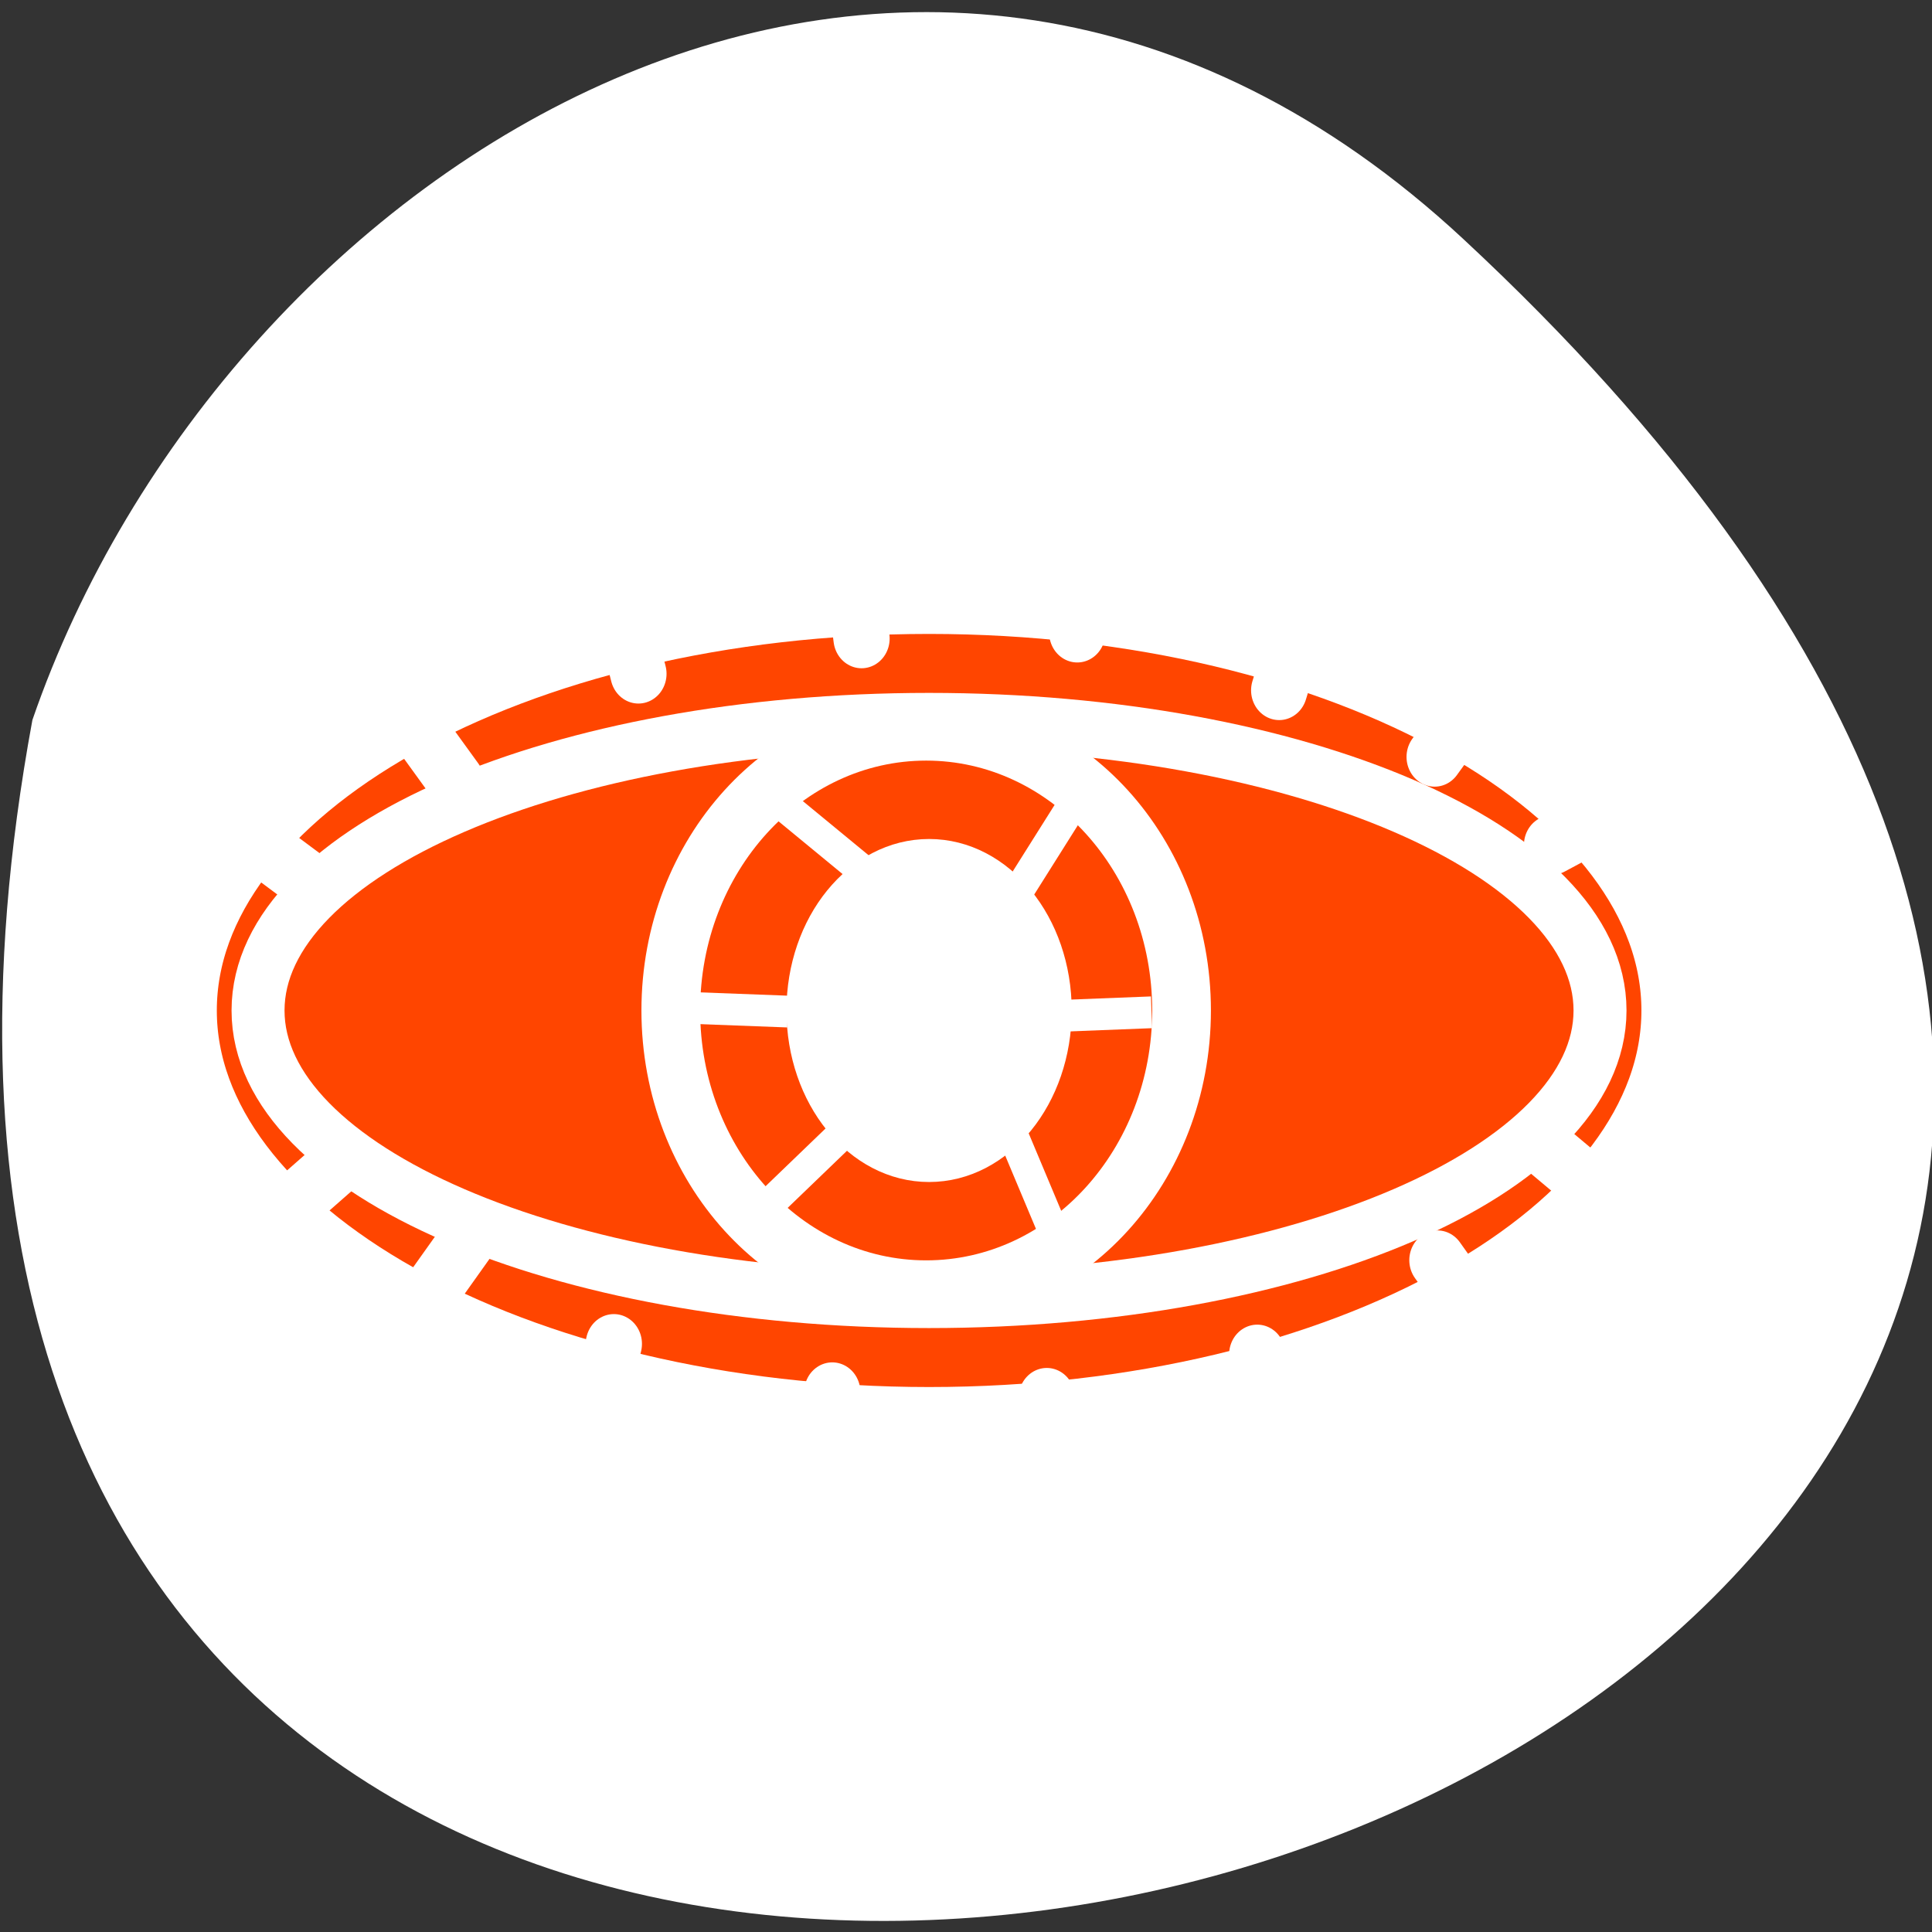 <svg xmlns="http://www.w3.org/2000/svg" xmlns:xlink="http://www.w3.org/1999/xlink" viewBox="0 0 256 256"><rect x="0" y="0" width="256" height="256" fill="#333333" stroke="none"/><defs><path d="m 153.54 78.21 c 0 12.274 -9.95 22.22 -22.22 22.22 -12.274 0 -22.22 -9.95 -22.22 -22.22 0 -12.274 9.95 -22.22 22.22 -22.22 12.274 0 22.22 9.95 22.22 22.22 z" id="0" style="fill:#ff4500;color:#000"/></defs><use xlink:href="#0" transform="translate(15.781 13.13)"/><use xlink:href="#0" transform="translate(18.424 91.18)"/><use xlink:href="#0" transform="translate(-66.794 48.49)"/><path transform="matrix(1 0 0 0.988 0.283 -785.2)" d="m 193.61 826.79 c 226.71 213.28 -241.2 347.65 -189.6 64.51 25.452 -74.7 116.81 -132.99 189.6 -64.51 z" style="fill:#ffffff;color:#000"/><g transform="matrix(3.677 0 0 3.893 12.277 16.442)"><g style="stroke-linecap:round;stroke-linejoin:round"><path d="m 57.5 30.17 c 0 8.01 -12.256 14.505 -27.357 14.505 -15.1 0 -27.357 -6.498 -27.357 -14.505 0 -8.01 12.256 -14.505 27.357 -14.505 15.1 0 27.357 6.498 27.357 14.505 z" style="fill:#ff4500;stroke:#ffffff;fill-rule:evenodd;stroke-width:3.377"/><g style="stroke:#fff;stroke-width:2.026"><g style="fill:none"><path d="m 13.09 22.374 l -3.3 -4.306"/><path d="m 19.668 18.71 l -1.274 -4.733"/></g><path d="m 27.708 17.509 l -0.64 -4.656" style="fill:#ff4500"/><g style="fill:none"><path d="m 35.482 17.312 l 0.728 -4.313"/><path d="m 42.758 19.273 l 1.486 -4.601"/><path d="m 48.36 21.539 l 2.738 -3.573"/><path d="m 13.625 37.839 l -3.3 4.38"/><path d="m 18.782 41.517 l -1.203 4.837"/><path d="m 26.653 43.16 l -0.659 4.735"/><path d="m 34.383 43.35 l 0.586 4.387"/><path d="m 41.967 41.876 l 1.793 4.68"/><path d="m 48.46 38.669 l 2.738 3.634"/><path d="m 52.39 34.874 l 3.604 2.855"/><path d="m 52.591 24.537 l 4.089 -2.069"/><path d="m 8.37 26.19 l -4.491 -3.161"/><path d="m 9.211 35.1 l -4.26 3.536"/></g></g><g style="stroke:#ffffff;fill-rule:evenodd"><g style="fill:#ff4500"><path d="m 54.32 30.17 c 0 5.44 -10.834 9.855 -24.18 9.855 -13.349 0 -24.18 -4.415 -24.18 -9.855 0 -5.44 10.834 -9.855 24.18 -9.855 13.349 0 24.18 4.415 24.18 9.855 z" style="stroke-width:1.909"/><path d="m 39.24 30.17 c 0 5.279 -4.123 9.563 -9.203 9.563 -5.08 0 -9.203 -4.284 -9.203 -9.563 0 -5.279 4.123 -9.563 9.203 -9.563 5.08 0 9.203 4.284 9.203 9.563 z" style="stroke-width:2.116"/></g><path d="m 34.61 33.788 c 0 2.95 -1.995 5.344 -4.453 5.344 -2.458 0 -4.453 -2.394 -4.453 -5.344 0 -2.95 1.995 -5.344 4.453 -5.344 2.458 0 4.453 2.394 4.453 5.344 z" transform="matrix(1 0 0 0.968 -0.015 -2.536)" style="fill:#ffffff;stroke-width:1.373"/></g></g><g style="fill:none;stroke:#ffffff;stroke-width:1.081"><path d="m 25.07 25.14 l 3.436 2.672" transform="translate(-0.27 -2.028)"/><path d="m 21.486 30.08 l 3.563 0.127"/><path d="m 27.357 36.33 l -2.799 2.545" transform="translate(-0.27 -2.028)"/><path d="m 34.722 30.359 l 3.435 -0.127"/><g transform="translate(-0.27 -2.028)"><path d="m 33.592 28.19 l 2.036 -3.054"/><path d="m 33.33 36.2 l 1.53 3.444"/></g></g></g></svg>